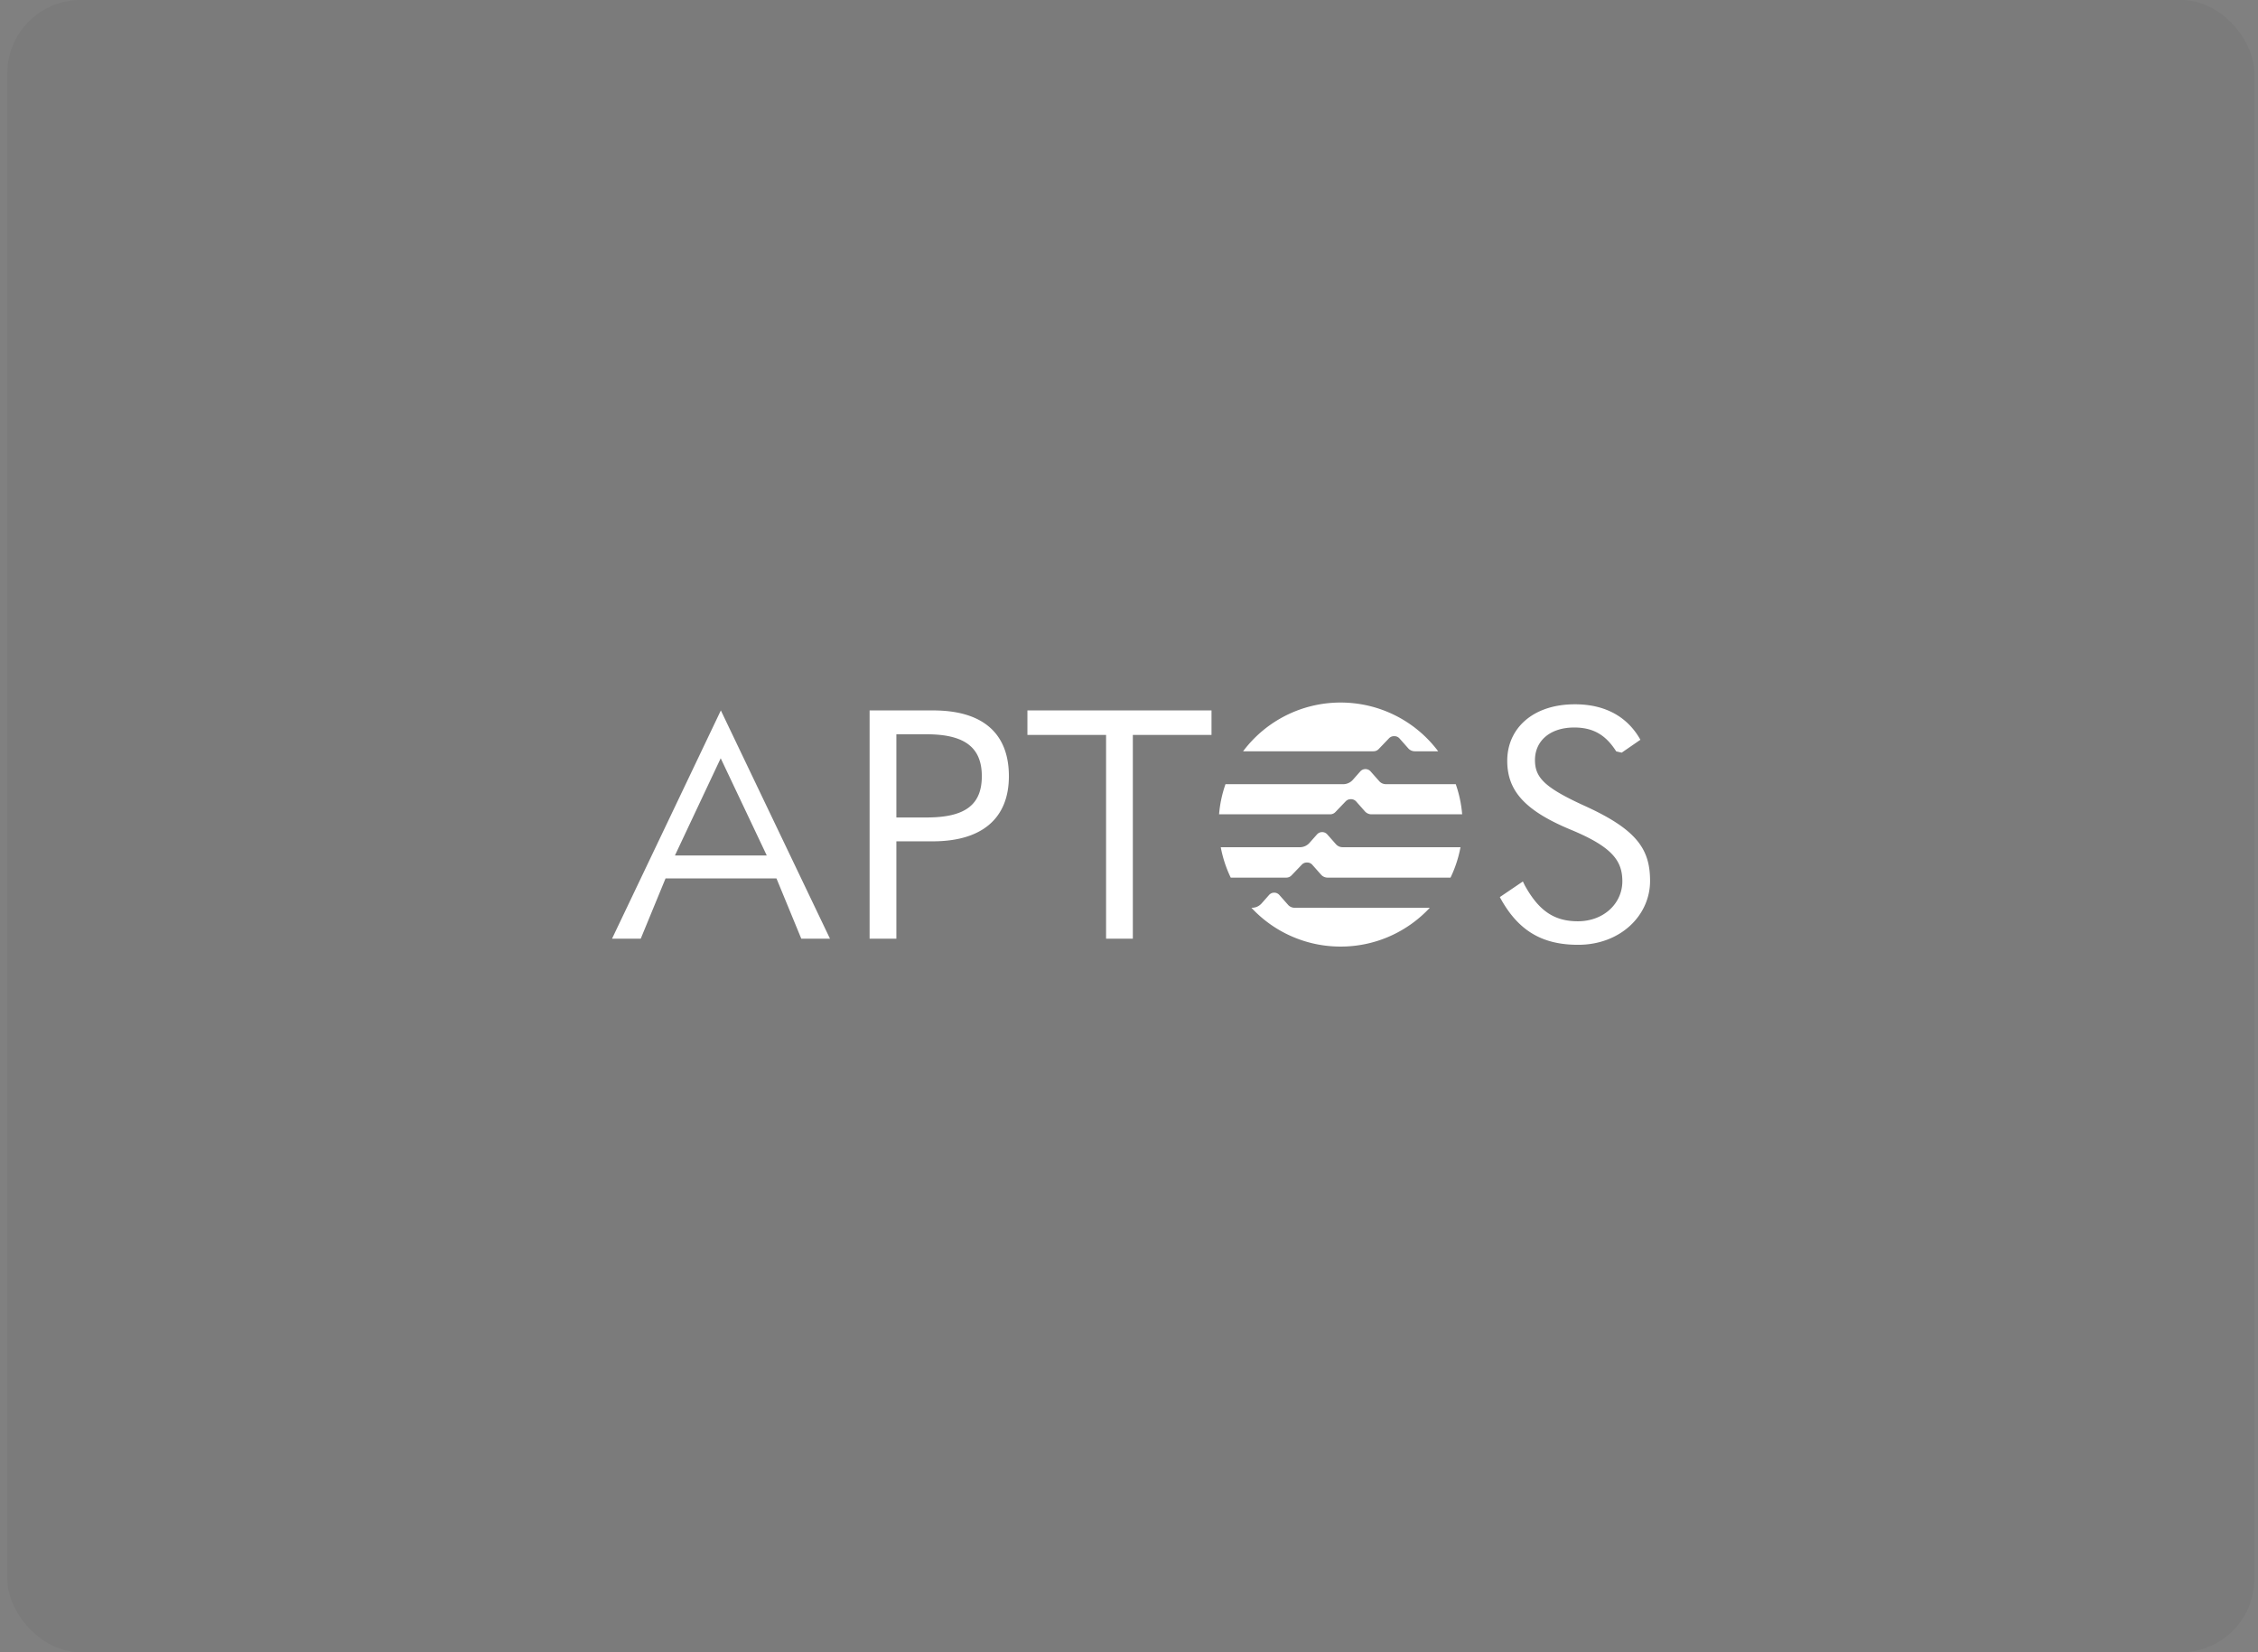<svg xmlns="http://www.w3.org/2000/svg" width="246" height="180" fill="none"><rect width="100%" height="100%" fill="#808080" stroke="none"/><g style="mix-blend-mode:luminosity"><rect width="244.8" height="180" x=".8" fill="#000" fill-opacity=".04" rx="8"/><g fill="#fff" clip-path="url(#a)"><path d="M153.324 85.43h-2.343a.96.96 0 0 1-.713-.32l-.95-1.074a.748.748 0 0 0-1.117 0l-.816.922c-.266.3-.65.474-1.052.474h-12.822a13.2 13.2 0 0 0-.698 3.281h12.105a.78.78 0 0 0 .563-.24l1.128-1.176a.74.74 0 0 1 .538-.23h.047c.213 0 .417.091.559.252l.949 1.073c.182.204.44.321.714.321h9.881a13.2 13.2 0 0 0-.698-3.281h-5.275zM140.14 95.61a.78.78 0 0 0 .563-.24l1.128-1.176a.74.74 0 0 1 .538-.23h.046c.214 0 .418.09.559.252l.95 1.072c.181.205.44.322.714.322h13.39c.501-1.037.868-2.15 1.087-3.313h-12.852a.95.95 0 0 1-.713-.322l-.95-1.073a.747.747 0 0 0-1.117 0l-.816.921a1.4 1.4 0 0 1-1.052.475h-8.618a13.2 13.2 0 0 0 1.087 3.313h6.056zM149.639 81.846a.78.78 0 0 0 .563-.24l1.127-1.176a.75.75 0 0 1 .539-.23h.046c.213 0 .418.09.559.252l.95 1.073c.181.204.44.321.713.321h2.546a13.27 13.27 0 0 0-10.626-5.309 13.27 13.27 0 0 0-10.626 5.31zM144.524 98.895h-3.483a.95.95 0 0 1-.713-.322l-.95-1.073a.747.747 0 0 0-1.117 0l-.816.922a1.4 1.4 0 0 1-1.052.474h-.055a13.25 13.25 0 0 0 9.717 4.227c3.836 0 7.29-1.627 9.716-4.227h-11.247zM87.297 102.263l-2.705-6.568H72.51l-2.704 6.568h-3.127l11.855-24.867 11.89 24.867zm-13.769-9.062h10.01l-5.02-10.594L73.529 93.2M94.74 102.263V77.396h6.921c5.408 0 8.253 2.494 8.253 7.165s-3.02 7.095-8.289 7.095h-3.969v10.607zm2.916-13.206h3.302c4.18 0 6.007-1.37 6.007-4.496s-1.862-4.566-6.007-4.566h-3.302zM120.503 80.065h-8.57v-2.669h20.056v2.67h-8.571v22.197h-2.915zM163.401 97.732l2.511-1.703.194.403c1.544 2.81 3.231 3.934 5.795 3.934 2.845 0 4.847-1.967 4.847-4.356 0-2.248-1.124-3.758-5.62-5.62-5.163-2.142-6.92-4.355-6.92-7.515 0-3.442 2.705-6.147 7.376-6.147 3.442 0 5.795 1.475 7.131 3.864l-2.038 1.405-.597-.14c-1.054-1.651-2.354-2.6-4.567-2.6-2.704 0-4.284 1.51-4.284 3.547 0 1.896 1.018 2.985 5.409 4.987 5.724 2.6 7.13 4.742 7.13 8.184 0 3.758-3.231 6.954-7.833 6.954-3.864 0-6.533-1.475-8.535-5.198z"/></g></g><defs><clipPath id="a"><path fill="#fff" d="M66.192 76h114.016v28H66.192z"/></clipPath></defs></svg>